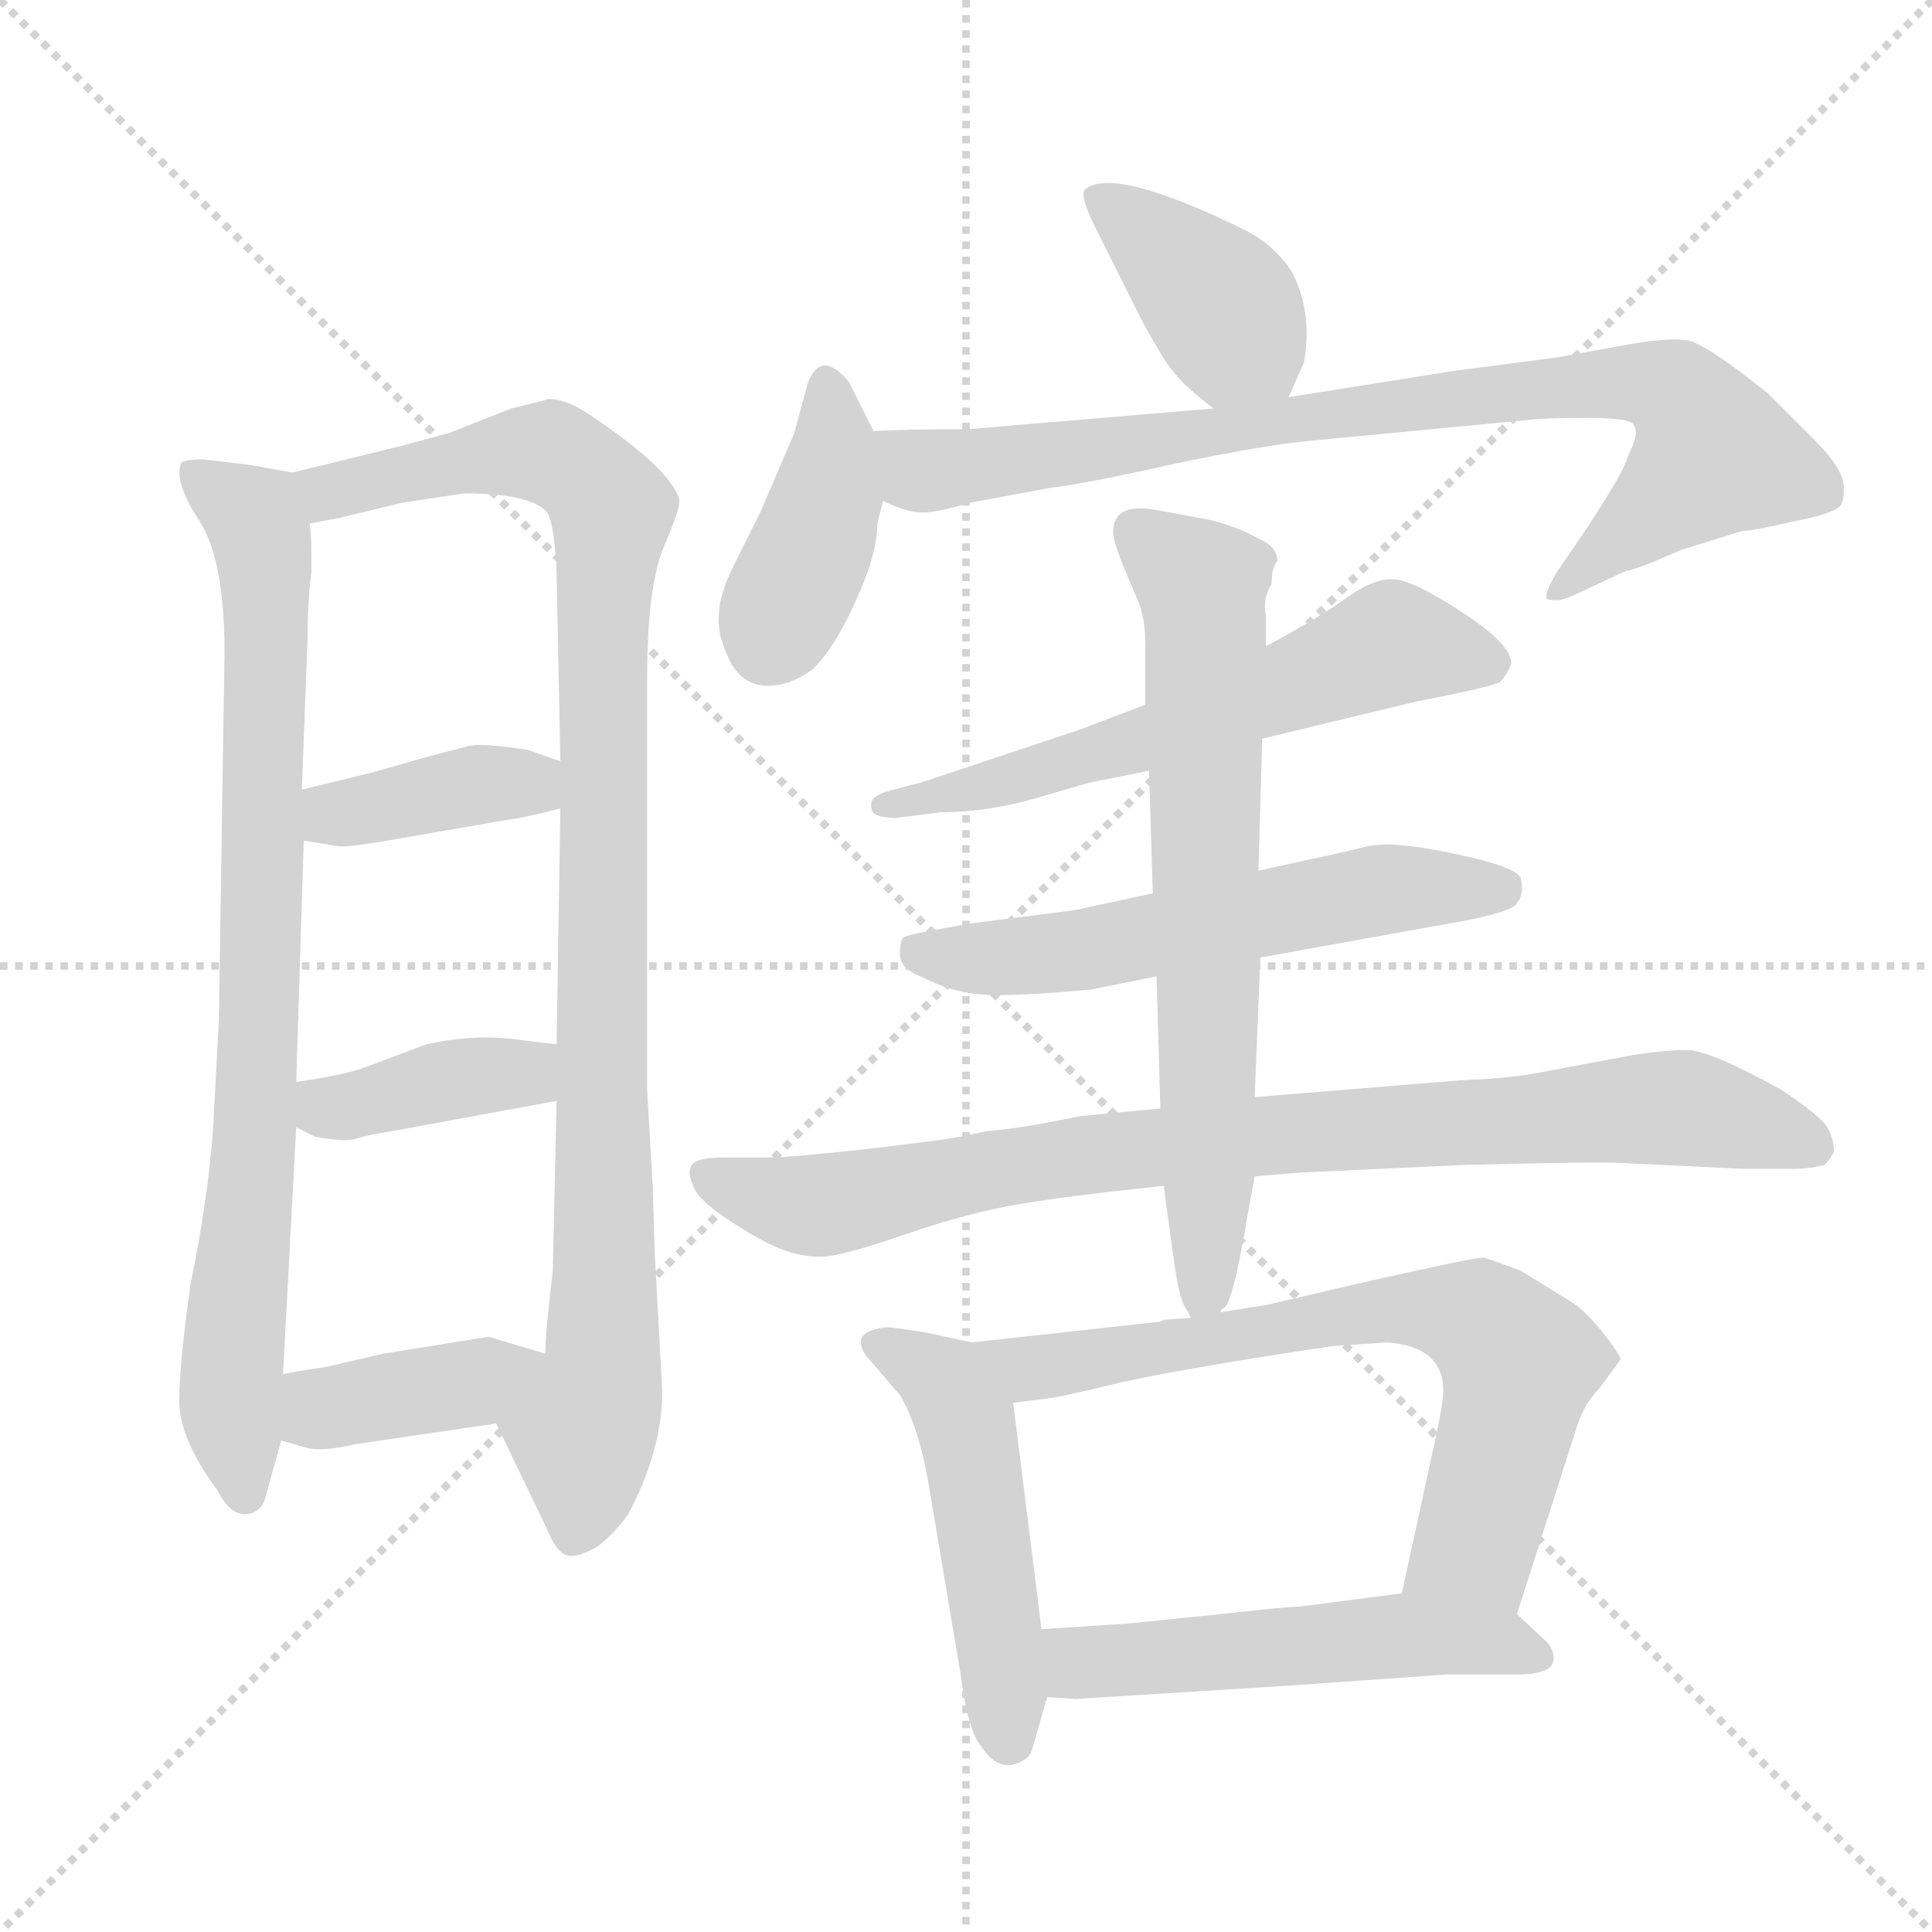 <svg xmlns="http://www.w3.org/2000/svg" version="1.1" viewBox="0 0 1024 1024">
  <g stroke="lightgray" stroke-dasharray="1,1" stroke-width="1" transform="scale(4, 4)">
    <line x1="0" y1="0" x2="256" y2="256" />
    <line x1="256" y1="0" x2="0" y2="256" />
    <line x1="128" y1="0" x2="128" y2="256" />
    <line x1="0" y1="128" x2="256" y2="128" />
  </g>
  <g transform="scale(1.0, -1.0) translate(0.0, -795.50)">
    <style type="text/css">
      
        @keyframes keyframes0 {
          from {
            stroke: blue;
            stroke-dashoffset: 815;
            stroke-width: 128;
          }
          73% {
            animation-timing-function: step-end;
            stroke: blue;
            stroke-dashoffset: 0;
            stroke-width: 128;
          }
          to {
            stroke: black;
            stroke-width: 1024;
          }
        }
        #make-me-a-hanzi-animation-0 {
          animation: keyframes0 0.913s both;
          animation-delay: 0s;
          animation-timing-function: linear;
        }
      
        @keyframes keyframes1 {
          from {
            stroke: blue;
            stroke-dashoffset: 980;
            stroke-width: 128;
          }
          76% {
            animation-timing-function: step-end;
            stroke: blue;
            stroke-dashoffset: 0;
            stroke-width: 128;
          }
          to {
            stroke: black;
            stroke-width: 1024;
          }
        }
        #make-me-a-hanzi-animation-1 {
          animation: keyframes1 1.048s both;
          animation-delay: 0.913s;
          animation-timing-function: linear;
        }
      
        @keyframes keyframes2 {
          from {
            stroke: blue;
            stroke-dashoffset: 383;
            stroke-width: 128;
          }
          55% {
            animation-timing-function: step-end;
            stroke: blue;
            stroke-dashoffset: 0;
            stroke-width: 128;
          }
          to {
            stroke: black;
            stroke-width: 1024;
          }
        }
        #make-me-a-hanzi-animation-2 {
          animation: keyframes2 0.562s both;
          animation-delay: 1.961s;
          animation-timing-function: linear;
        }
      
        @keyframes keyframes3 {
          from {
            stroke: blue;
            stroke-dashoffset: 388;
            stroke-width: 128;
          }
          56% {
            animation-timing-function: step-end;
            stroke: blue;
            stroke-dashoffset: 0;
            stroke-width: 128;
          }
          to {
            stroke: black;
            stroke-width: 1024;
          }
        }
        #make-me-a-hanzi-animation-3 {
          animation: keyframes3 0.566s both;
          animation-delay: 2.522s;
          animation-timing-function: linear;
        }
      
        @keyframes keyframes4 {
          from {
            stroke: blue;
            stroke-dashoffset: 388;
            stroke-width: 128;
          }
          56% {
            animation-timing-function: step-end;
            stroke: blue;
            stroke-dashoffset: 0;
            stroke-width: 128;
          }
          to {
            stroke: black;
            stroke-width: 1024;
          }
        }
        #make-me-a-hanzi-animation-4 {
          animation: keyframes4 0.566s both;
          animation-delay: 3.088s;
          animation-timing-function: linear;
        }
      
        @keyframes keyframes5 {
          from {
            stroke: blue;
            stroke-dashoffset: 393;
            stroke-width: 128;
          }
          56% {
            animation-timing-function: step-end;
            stroke: blue;
            stroke-dashoffset: 0;
            stroke-width: 128;
          }
          to {
            stroke: black;
            stroke-width: 1024;
          }
        }
        #make-me-a-hanzi-animation-5 {
          animation: keyframes5 0.57s both;
          animation-delay: 3.654s;
          animation-timing-function: linear;
        }
      
        @keyframes keyframes6 {
          from {
            stroke: blue;
            stroke-dashoffset: 399;
            stroke-width: 128;
          }
          56% {
            animation-timing-function: step-end;
            stroke: blue;
            stroke-dashoffset: 0;
            stroke-width: 128;
          }
          to {
            stroke: black;
            stroke-width: 1024;
          }
        }
        #make-me-a-hanzi-animation-6 {
          animation: keyframes6 0.575s both;
          animation-delay: 4.224s;
          animation-timing-function: linear;
        }
      
        @keyframes keyframes7 {
          from {
            stroke: blue;
            stroke-dashoffset: 831;
            stroke-width: 128;
          }
          73% {
            animation-timing-function: step-end;
            stroke: blue;
            stroke-dashoffset: 0;
            stroke-width: 128;
          }
          to {
            stroke: black;
            stroke-width: 1024;
          }
        }
        #make-me-a-hanzi-animation-7 {
          animation: keyframes7 0.926s both;
          animation-delay: 4.799s;
          animation-timing-function: linear;
        }
      
        @keyframes keyframes8 {
          from {
            stroke: blue;
            stroke-dashoffset: 591;
            stroke-width: 128;
          }
          66% {
            animation-timing-function: step-end;
            stroke: blue;
            stroke-dashoffset: 0;
            stroke-width: 128;
          }
          to {
            stroke: black;
            stroke-width: 1024;
          }
        }
        #make-me-a-hanzi-animation-8 {
          animation: keyframes8 0.731s both;
          animation-delay: 5.725s;
          animation-timing-function: linear;
        }
      
        @keyframes keyframes9 {
          from {
            stroke: blue;
            stroke-dashoffset: 569;
            stroke-width: 128;
          }
          65% {
            animation-timing-function: step-end;
            stroke: blue;
            stroke-dashoffset: 0;
            stroke-width: 128;
          }
          to {
            stroke: black;
            stroke-width: 1024;
          }
        }
        #make-me-a-hanzi-animation-9 {
          animation: keyframes9 0.713s both;
          animation-delay: 6.456s;
          animation-timing-function: linear;
        }
      
        @keyframes keyframes10 {
          from {
            stroke: blue;
            stroke-dashoffset: 853;
            stroke-width: 128;
          }
          74% {
            animation-timing-function: step-end;
            stroke: blue;
            stroke-dashoffset: 0;
            stroke-width: 128;
          }
          to {
            stroke: black;
            stroke-width: 1024;
          }
        }
        #make-me-a-hanzi-animation-10 {
          animation: keyframes10 0.944s both;
          animation-delay: 7.169s;
          animation-timing-function: linear;
        }
      
        @keyframes keyframes11 {
          from {
            stroke: blue;
            stroke-dashoffset: 683;
            stroke-width: 128;
          }
          69% {
            animation-timing-function: step-end;
            stroke: blue;
            stroke-dashoffset: 0;
            stroke-width: 128;
          }
          to {
            stroke: black;
            stroke-width: 1024;
          }
        }
        #make-me-a-hanzi-animation-11 {
          animation: keyframes11 0.806s both;
          animation-delay: 8.113s;
          animation-timing-function: linear;
        }
      
        @keyframes keyframes12 {
          from {
            stroke: blue;
            stroke-dashoffset: 488;
            stroke-width: 128;
          }
          61% {
            animation-timing-function: step-end;
            stroke: blue;
            stroke-dashoffset: 0;
            stroke-width: 128;
          }
          to {
            stroke: black;
            stroke-width: 1024;
          }
        }
        #make-me-a-hanzi-animation-12 {
          animation: keyframes12 0.647s both;
          animation-delay: 8.919s;
          animation-timing-function: linear;
        }
      
        @keyframes keyframes13 {
          from {
            stroke: blue;
            stroke-dashoffset: 689;
            stroke-width: 128;
          }
          69% {
            animation-timing-function: step-end;
            stroke: blue;
            stroke-dashoffset: 0;
            stroke-width: 128;
          }
          to {
            stroke: black;
            stroke-width: 1024;
          }
        }
        #make-me-a-hanzi-animation-13 {
          animation: keyframes13 0.811s both;
          animation-delay: 9.566s;
          animation-timing-function: linear;
        }
      
        @keyframes keyframes14 {
          from {
            stroke: blue;
            stroke-dashoffset: 516;
            stroke-width: 128;
          }
          63% {
            animation-timing-function: step-end;
            stroke: blue;
            stroke-dashoffset: 0;
            stroke-width: 128;
          }
          to {
            stroke: black;
            stroke-width: 1024;
          }
        }
        #make-me-a-hanzi-animation-14 {
          animation: keyframes14 0.67s both;
          animation-delay: 10.377s;
          animation-timing-function: linear;
        }
      
    </style>
    
      <path d="M 155 545 L 133 549 L 108 552 Q 97 552 96 550 Q 92 540 106 519 Q 119 498 119 450 L 116 254 Q 115 237 113 198 Q 110 158 101 115 Q 95 72 95 53 Q 95 33 115 6 Q 122 -8 131 -7 Q 139 -6 141 3 L 149 32 L 150 67 L 157 198 L 157 222 L 161 350 L 160 377 L 163 457 Q 163 476 165 492 L 165 505 Q 165 513 164 518 C 163 544 163 544 155 545 Z" fill="lightgray" />
    
      <path d="M 212 559 L 155 545 C 126 538 135 512 164 518 L 180 521 L 213 529 L 246 534 Q 281 534 290 524 Q 294 517 295 492 L 297 392 L 297 367 L 295 242 L 295 212 L 293 122 Q 289 89 289 78 C 287 48 250 68 263 41 L 289 -13 Q 295 -28 301 -29 Q 307 -30 317 -24 Q 326 -17 333 -7 Q 351 27 351 58 L 347 132 L 346 166 L 343 218 L 343 436 Q 343 485 352 506 Q 361 527 360 531 Q 355 547 315 574 Q 301 584 291 584 L 271 579 L 238 566 L 212 559 Z" fill="lightgray" />
    
      <path d="M 161 350 L 179 347 Q 184 346 217 352 L 269 361 Q 278 362 297 367 C 326 375 325 382 297 392 L 280 398 Q 254 402 248 400 L 225 394 Q 201 387 193 385 L 160 377 C 131 370 131 355 161 350 Z" fill="lightgray" />
    
      <path d="M 157 198 L 167 193 Q 183 190 189 192 Q 195 194 208 196 L 295 212 C 325 217 325 238 295 242 L 278 244 Q 253 248 226 242 L 194 230 Q 184 226 157 222 C 127 217 130 211 157 198 Z" fill="lightgray" />
    
      <path d="M 149 32 L 163 28 Q 171 26 188 30 L 263 41 C 293 45 318 69 289 78 L 259 87 L 203 78 L 173 71 Q 152 68 150 67 C 121 60 120 40 149 32 Z" fill="lightgray" />
    
      <path d="M 683 585 L 691 603 Q 696 629 685 651 Q 676 665 661 673 Q 590 708 575 695 Q 572 692 581 674 L 605 626 Q 618 602 624 596 Q 629 590 643 579 C 666 560 671 558 683 585 Z" fill="lightgray" />
    
      <path d="M 465 518 L 468 530 C 472 548 473 548 463 567 L 450 593 Q 435 611 428 592 L 421 566 L 403 524 L 389 496 Q 381 480 381 469 Q 380 458 388 443 Q 395 432 407 432 Q 419 432 431 441 Q 443 453 454 478 Q 465 502 465 518 Z" fill="lightgray" />
    
      <path d="M 468 530 Q 482 523 492 524 Q 501 525 514 529 L 557 537 Q 575 539 624 550 Q 672 560 696 562 L 811 573 Q 819 574 842 574 Q 865 574 866 570 Q 869 566 863 554 Q 861 546 842 517 L 825 492 Q 818 480 820 478 Q 826 476 834 480 L 862 493 Q 866 493 891 504 L 923 514 Q 928 514 950 519 Q 971 523 975 527 Q 978 530 977 540 Q 975 549 962 562 L 937 587 Q 906 612 895 615 Q 884 617 858 612 L 825 606 L 771 599 L 683 585 L 643 579 L 513 568 Q 478 568 463 567 C 433 566 440 539 468 530 Z" fill="lightgray" />
    
      <path d="M 669 404 L 752 424 Q 789 431 795 434 Q 799 438 801 444 Q 801 454 775 471 Q 749 488 738.5 488.5 Q 728 489 713.5 478.5 Q 699 468 671 453 L 607 422 L 573 409 L 489 381 L 470 376 Q 460 373 462 367 Q 462 362 475 362 L 499 365 Q 524 365 551 373 Q 578 381 579 381 L 609 387 L 669 404 Z" fill="lightgray" />
    
      <path d="M 668 288 L 779 308 Q 803 313 804 317 Q 808 321 806 330 Q 804 336 771 343 Q 738 350 725 347 L 704 342 Q 703 342 667 334 L 611 322 L 569 313 L 514 306 L 492 302 Q 482 300 479.5 299 Q 477 298 477 290 Q 477 282 488 278 Q 503 270 519 268.5 Q 535 267 578 271 L 613 278 L 668 288 Z" fill="lightgray" />
    
      <path d="M 665 172 L 689 174 L 775 178 Q 852 180 861 179 L 924 176 L 951 176 Q 959 176 967 178 Q 970 181 972 185 Q 972 192 968.5 198 Q 965 204 944 218 Q 906 239 894 239 Q 882 239 864 236 L 821 228 Q 803 224 775 223 L 665 214 L 615 208 L 573 204 Q 539 197 523 196 Q 505 192 496 191 L 464 187 Q 419 182 408 182 L 384 182 Q 370 182 367 178.5 Q 364 175 367 168 Q 369 160 387.5 148 Q 406 136 416.5 132.5 Q 427 129 437 129.5 Q 447 130 480.5 141.5 Q 514 153 541.5 157.5 Q 569 162 617 167 L 665 172 Z" fill="lightgray" />
    
      <path d="M 647 100 Q 647 101 648 102 Q 653 102 661 150 L 665 172 L 665 214 L 668 288 L 667 334 L 669 404 L 671 453 L 671 469 Q 669 478 674 486 Q 674 495 677 498 Q 677 506 667 510 Q 657 516 641 520 L 614 525 Q 589 530 590 512 Q 591 506 596 494 L 604 475 Q 607 466 607 455 L 607 422 L 609 387 L 611 322 L 613 278 L 615 208 L 617 167 L 617 165 L 622 129 Q 625 107 628 103 Q 631 98 631 97 C 638 82 638 82 647 100 Z" fill="lightgray" />
    
      <path d="M 515 84 L 492 89 Q 474 92 470 92 Q 450 90 459 77 L 477 56 Q 487 39 492 10 L 509 -91 Q 513 -122 520 -130 Q 527 -141 536 -140 Q 545 -138 547 -132 L 555 -104 L 552 -68 L 537 52 C 534 80 534 80 515 84 Z" fill="lightgray" />
    
      <path d="M 617 96 L 615 95 L 515 84 C 485 81 507 48 537 52 L 553 54 Q 558 54 595 63 Q 632 71 706 82 L 735 84 Q 765 82 765 58 Q 765 51 758 20 L 743 -49 C 737 -78 795 -89 804 -60 L 836 40 Q 840 52 848 60 L 859 75 Q 859 77 849 90 Q 839 102 832 106 L 806 122 Q 790 128 786 129 Q 781 129 719 115 L 672 104 L 647 100 L 631 97 L 617 96 Z" fill="lightgray" />
    
      <path d="M 555 -104 L 570 -105 L 682 -98 L 767 -92 Q 795 -92 808 -92 Q 821 -91 823 -86 Q 825 -80 819 -74 L 804 -60 C 786 -43 773 -45 743 -49 L 689 -56 Q 683 -56 647 -60 L 598 -65 Q 582 -66 552 -68 C 522 -70 525 -102 555 -104 Z" fill="lightgray" />
    
    
      <clipPath id="make-me-a-hanzi-clip-0">
        <path d="M 155 545 L 133 549 L 108 552 Q 97 552 96 550 Q 92 540 106 519 Q 119 498 119 450 L 116 254 Q 115 237 113 198 Q 110 158 101 115 Q 95 72 95 53 Q 95 33 115 6 Q 122 -8 131 -7 Q 139 -6 141 3 L 149 32 L 150 67 L 157 198 L 157 222 L 161 350 L 160 377 L 163 457 Q 163 476 165 492 L 165 505 Q 165 513 164 518 C 163 544 163 544 155 545 Z" />
      </clipPath>
      <path clip-path="url(#make-me-a-hanzi-clip-0)" d="M 103 545 L 134 522 L 141 489 L 136 216 L 122 69 L 130 4" fill="none" id="make-me-a-hanzi-animation-0" stroke-dasharray="687 1374" stroke-linecap="round" />
    
      <clipPath id="make-me-a-hanzi-clip-1">
        <path d="M 212 559 L 155 545 C 126 538 135 512 164 518 L 180 521 L 213 529 L 246 534 Q 281 534 290 524 Q 294 517 295 492 L 297 392 L 297 367 L 295 242 L 295 212 L 293 122 Q 289 89 289 78 C 287 48 250 68 263 41 L 289 -13 Q 295 -28 301 -29 Q 307 -30 317 -24 Q 326 -17 333 -7 Q 351 27 351 58 L 347 132 L 346 166 L 343 218 L 343 436 Q 343 485 352 506 Q 361 527 360 531 Q 355 547 315 574 Q 301 584 291 584 L 271 579 L 238 566 L 212 559 Z" />
      </clipPath>
      <path clip-path="url(#make-me-a-hanzi-clip-1)" d="M 164 540 L 174 534 L 282 556 L 308 546 L 325 525 L 319 471 L 320 79 L 303 -20" fill="none" id="make-me-a-hanzi-animation-1" stroke-dasharray="852 1704" stroke-linecap="round" />
    
      <clipPath id="make-me-a-hanzi-clip-2">
        <path d="M 161 350 L 179 347 Q 184 346 217 352 L 269 361 Q 278 362 297 367 C 326 375 325 382 297 392 L 280 398 Q 254 402 248 400 L 225 394 Q 201 387 193 385 L 160 377 C 131 370 131 355 161 350 Z" />
      </clipPath>
      <path clip-path="url(#make-me-a-hanzi-clip-2)" d="M 167 357 L 177 364 L 290 386" fill="none" id="make-me-a-hanzi-animation-2" stroke-dasharray="255 510" stroke-linecap="round" />
    
      <clipPath id="make-me-a-hanzi-clip-3">
        <path d="M 157 198 L 167 193 Q 183 190 189 192 Q 195 194 208 196 L 295 212 C 325 217 325 238 295 242 L 278 244 Q 253 248 226 242 L 194 230 Q 184 226 157 222 C 127 217 130 211 157 198 Z" />
      </clipPath>
      <path clip-path="url(#make-me-a-hanzi-clip-3)" d="M 166 216 L 173 208 L 183 209 L 278 227 L 290 235" fill="none" id="make-me-a-hanzi-animation-3" stroke-dasharray="260 520" stroke-linecap="round" />
    
      <clipPath id="make-me-a-hanzi-clip-4">
        <path d="M 149 32 L 163 28 Q 171 26 188 30 L 263 41 C 293 45 318 69 289 78 L 259 87 L 203 78 L 173 71 Q 152 68 150 67 C 121 60 120 40 149 32 Z" />
      </clipPath>
      <path clip-path="url(#make-me-a-hanzi-clip-4)" d="M 155 61 L 177 49 L 250 62 L 280 75" fill="none" id="make-me-a-hanzi-animation-4" stroke-dasharray="260 520" stroke-linecap="round" />
    
      <clipPath id="make-me-a-hanzi-clip-5">
        <path d="M 683 585 L 691 603 Q 696 629 685 651 Q 676 665 661 673 Q 590 708 575 695 Q 572 692 581 674 L 605 626 Q 618 602 624 596 Q 629 590 643 579 C 666 560 671 558 683 585 Z" />
      </clipPath>
      <path clip-path="url(#make-me-a-hanzi-clip-5)" d="M 581 692 L 635 647 L 675 594" fill="none" id="make-me-a-hanzi-animation-5" stroke-dasharray="265 530" stroke-linecap="round" />
    
      <clipPath id="make-me-a-hanzi-clip-6">
        <path d="M 465 518 L 468 530 C 472 548 473 548 463 567 L 450 593 Q 435 611 428 592 L 421 566 L 403 524 L 389 496 Q 381 480 381 469 Q 380 458 388 443 Q 395 432 407 432 Q 419 432 431 441 Q 443 453 454 478 Q 465 502 465 518 Z" />
      </clipPath>
      <path clip-path="url(#make-me-a-hanzi-clip-6)" d="M 439 591 L 438 531 L 407 454" fill="none" id="make-me-a-hanzi-animation-6" stroke-dasharray="271 542" stroke-linecap="round" />
    
      <clipPath id="make-me-a-hanzi-clip-7">
        <path d="M 468 530 Q 482 523 492 524 Q 501 525 514 529 L 557 537 Q 575 539 624 550 Q 672 560 696 562 L 811 573 Q 819 574 842 574 Q 865 574 866 570 Q 869 566 863 554 Q 861 546 842 517 L 825 492 Q 818 480 820 478 Q 826 476 834 480 L 862 493 Q 866 493 891 504 L 923 514 Q 928 514 950 519 Q 971 523 975 527 Q 978 530 977 540 Q 975 549 962 562 L 937 587 Q 906 612 895 615 Q 884 617 858 612 L 825 606 L 771 599 L 683 585 L 643 579 L 513 568 Q 478 568 463 567 C 433 566 440 539 468 530 Z" />
      </clipPath>
      <path clip-path="url(#make-me-a-hanzi-clip-7)" d="M 468 561 L 493 546 L 807 589 L 872 592 L 888 587 L 909 555 L 826 484" fill="none" id="make-me-a-hanzi-animation-7" stroke-dasharray="703 1406" stroke-linecap="round" />
    
      <clipPath id="make-me-a-hanzi-clip-8">
        <path d="M 669 404 L 752 424 Q 789 431 795 434 Q 799 438 801 444 Q 801 454 775 471 Q 749 488 738.5 488.5 Q 728 489 713.5 478.5 Q 699 468 671 453 L 607 422 L 573 409 L 489 381 L 470 376 Q 460 373 462 367 Q 462 362 475 362 L 499 365 Q 524 365 551 373 Q 578 381 579 381 L 609 387 L 669 404 Z" />
      </clipPath>
      <path clip-path="url(#make-me-a-hanzi-clip-8)" d="M 790 444 L 736 454 L 612 405 L 470 368" fill="none" id="make-me-a-hanzi-animation-8" stroke-dasharray="463 926" stroke-linecap="round" />
    
      <clipPath id="make-me-a-hanzi-clip-9">
        <path d="M 668 288 L 779 308 Q 803 313 804 317 Q 808 321 806 330 Q 804 336 771 343 Q 738 350 725 347 L 704 342 Q 703 342 667 334 L 611 322 L 569 313 L 514 306 L 492 302 Q 482 300 479.5 299 Q 477 298 477 290 Q 477 282 488 278 Q 503 270 519 268.5 Q 535 267 578 271 L 613 278 L 668 288 Z" />
      </clipPath>
      <path clip-path="url(#make-me-a-hanzi-clip-9)" d="M 488 292 L 508 287 L 549 289 L 732 324 L 797 325" fill="none" id="make-me-a-hanzi-animation-9" stroke-dasharray="441 882" stroke-linecap="round" />
    
      <clipPath id="make-me-a-hanzi-clip-10">
        <path d="M 665 172 L 689 174 L 775 178 Q 852 180 861 179 L 924 176 L 951 176 Q 959 176 967 178 Q 970 181 972 185 Q 972 192 968.5 198 Q 965 204 944 218 Q 906 239 894 239 Q 882 239 864 236 L 821 228 Q 803 224 775 223 L 665 214 L 615 208 L 573 204 Q 539 197 523 196 Q 505 192 496 191 L 464 187 Q 419 182 408 182 L 384 182 Q 370 182 367 178.5 Q 364 175 367 168 Q 369 160 387.5 148 Q 406 136 416.5 132.5 Q 427 129 437 129.5 Q 447 130 480.5 141.5 Q 514 153 541.5 157.5 Q 569 162 617 167 L 665 172 Z" />
      </clipPath>
      <path clip-path="url(#make-me-a-hanzi-clip-10)" d="M 373 173 L 433 157 L 582 185 L 876 208 L 924 202 L 961 188" fill="none" id="make-me-a-hanzi-animation-10" stroke-dasharray="725 1450" stroke-linecap="round" />
    
      <clipPath id="make-me-a-hanzi-clip-11">
        <path d="M 647 100 Q 647 101 648 102 Q 653 102 661 150 L 665 172 L 665 214 L 668 288 L 667 334 L 669 404 L 671 453 L 671 469 Q 669 478 674 486 Q 674 495 677 498 Q 677 506 667 510 Q 657 516 641 520 L 614 525 Q 589 530 590 512 Q 591 506 596 494 L 604 475 Q 607 466 607 455 L 607 422 L 609 387 L 611 322 L 613 278 L 615 208 L 617 167 L 617 165 L 622 129 Q 625 107 628 103 Q 631 98 631 97 C 638 82 638 82 647 100 Z" />
      </clipPath>
      <path clip-path="url(#make-me-a-hanzi-clip-11)" d="M 605 513 L 637 486 L 639 463 L 641 143 L 634 102" fill="none" id="make-me-a-hanzi-animation-11" stroke-dasharray="555 1110" stroke-linecap="round" />
    
      <clipPath id="make-me-a-hanzi-clip-12">
        <path d="M 515 84 L 492 89 Q 474 92 470 92 Q 450 90 459 77 L 477 56 Q 487 39 492 10 L 509 -91 Q 513 -122 520 -130 Q 527 -141 536 -140 Q 545 -138 547 -132 L 555 -104 L 552 -68 L 537 52 C 534 80 534 80 515 84 Z" />
      </clipPath>
      <path clip-path="url(#make-me-a-hanzi-clip-12)" d="M 466 83 L 501 62 L 512 43 L 534 -125" fill="none" id="make-me-a-hanzi-animation-12" stroke-dasharray="360 720" stroke-linecap="round" />
    
      <clipPath id="make-me-a-hanzi-clip-13">
        <path d="M 617 96 L 615 95 L 515 84 C 485 81 507 48 537 52 L 553 54 Q 558 54 595 63 Q 632 71 706 82 L 735 84 Q 765 82 765 58 Q 765 51 758 20 L 743 -49 C 737 -78 795 -89 804 -60 L 836 40 Q 840 52 848 60 L 859 75 Q 859 77 849 90 Q 839 102 832 106 L 806 122 Q 790 128 786 129 Q 781 129 719 115 L 672 104 L 647 100 L 631 97 L 617 96 Z" />
      </clipPath>
      <path clip-path="url(#make-me-a-hanzi-clip-13)" d="M 523 81 L 547 70 L 734 103 L 783 96 L 805 73 L 804 61 L 782 -23 L 752 -44" fill="none" id="make-me-a-hanzi-animation-13" stroke-dasharray="561 1122" stroke-linecap="round" />
    
      <clipPath id="make-me-a-hanzi-clip-14">
        <path d="M 555 -104 L 570 -105 L 682 -98 L 767 -92 Q 795 -92 808 -92 Q 821 -91 823 -86 Q 825 -80 819 -74 L 804 -60 C 786 -43 773 -45 743 -49 L 689 -56 Q 683 -56 647 -60 L 598 -65 Q 582 -66 552 -68 C 522 -70 525 -102 555 -104 Z" />
      </clipPath>
      <path clip-path="url(#make-me-a-hanzi-clip-14)" d="M 562 -73 L 576 -86 L 739 -71 L 797 -75 L 815 -82" fill="none" id="make-me-a-hanzi-animation-14" stroke-dasharray="388 776" stroke-linecap="round" />
    
  </g>
</svg>